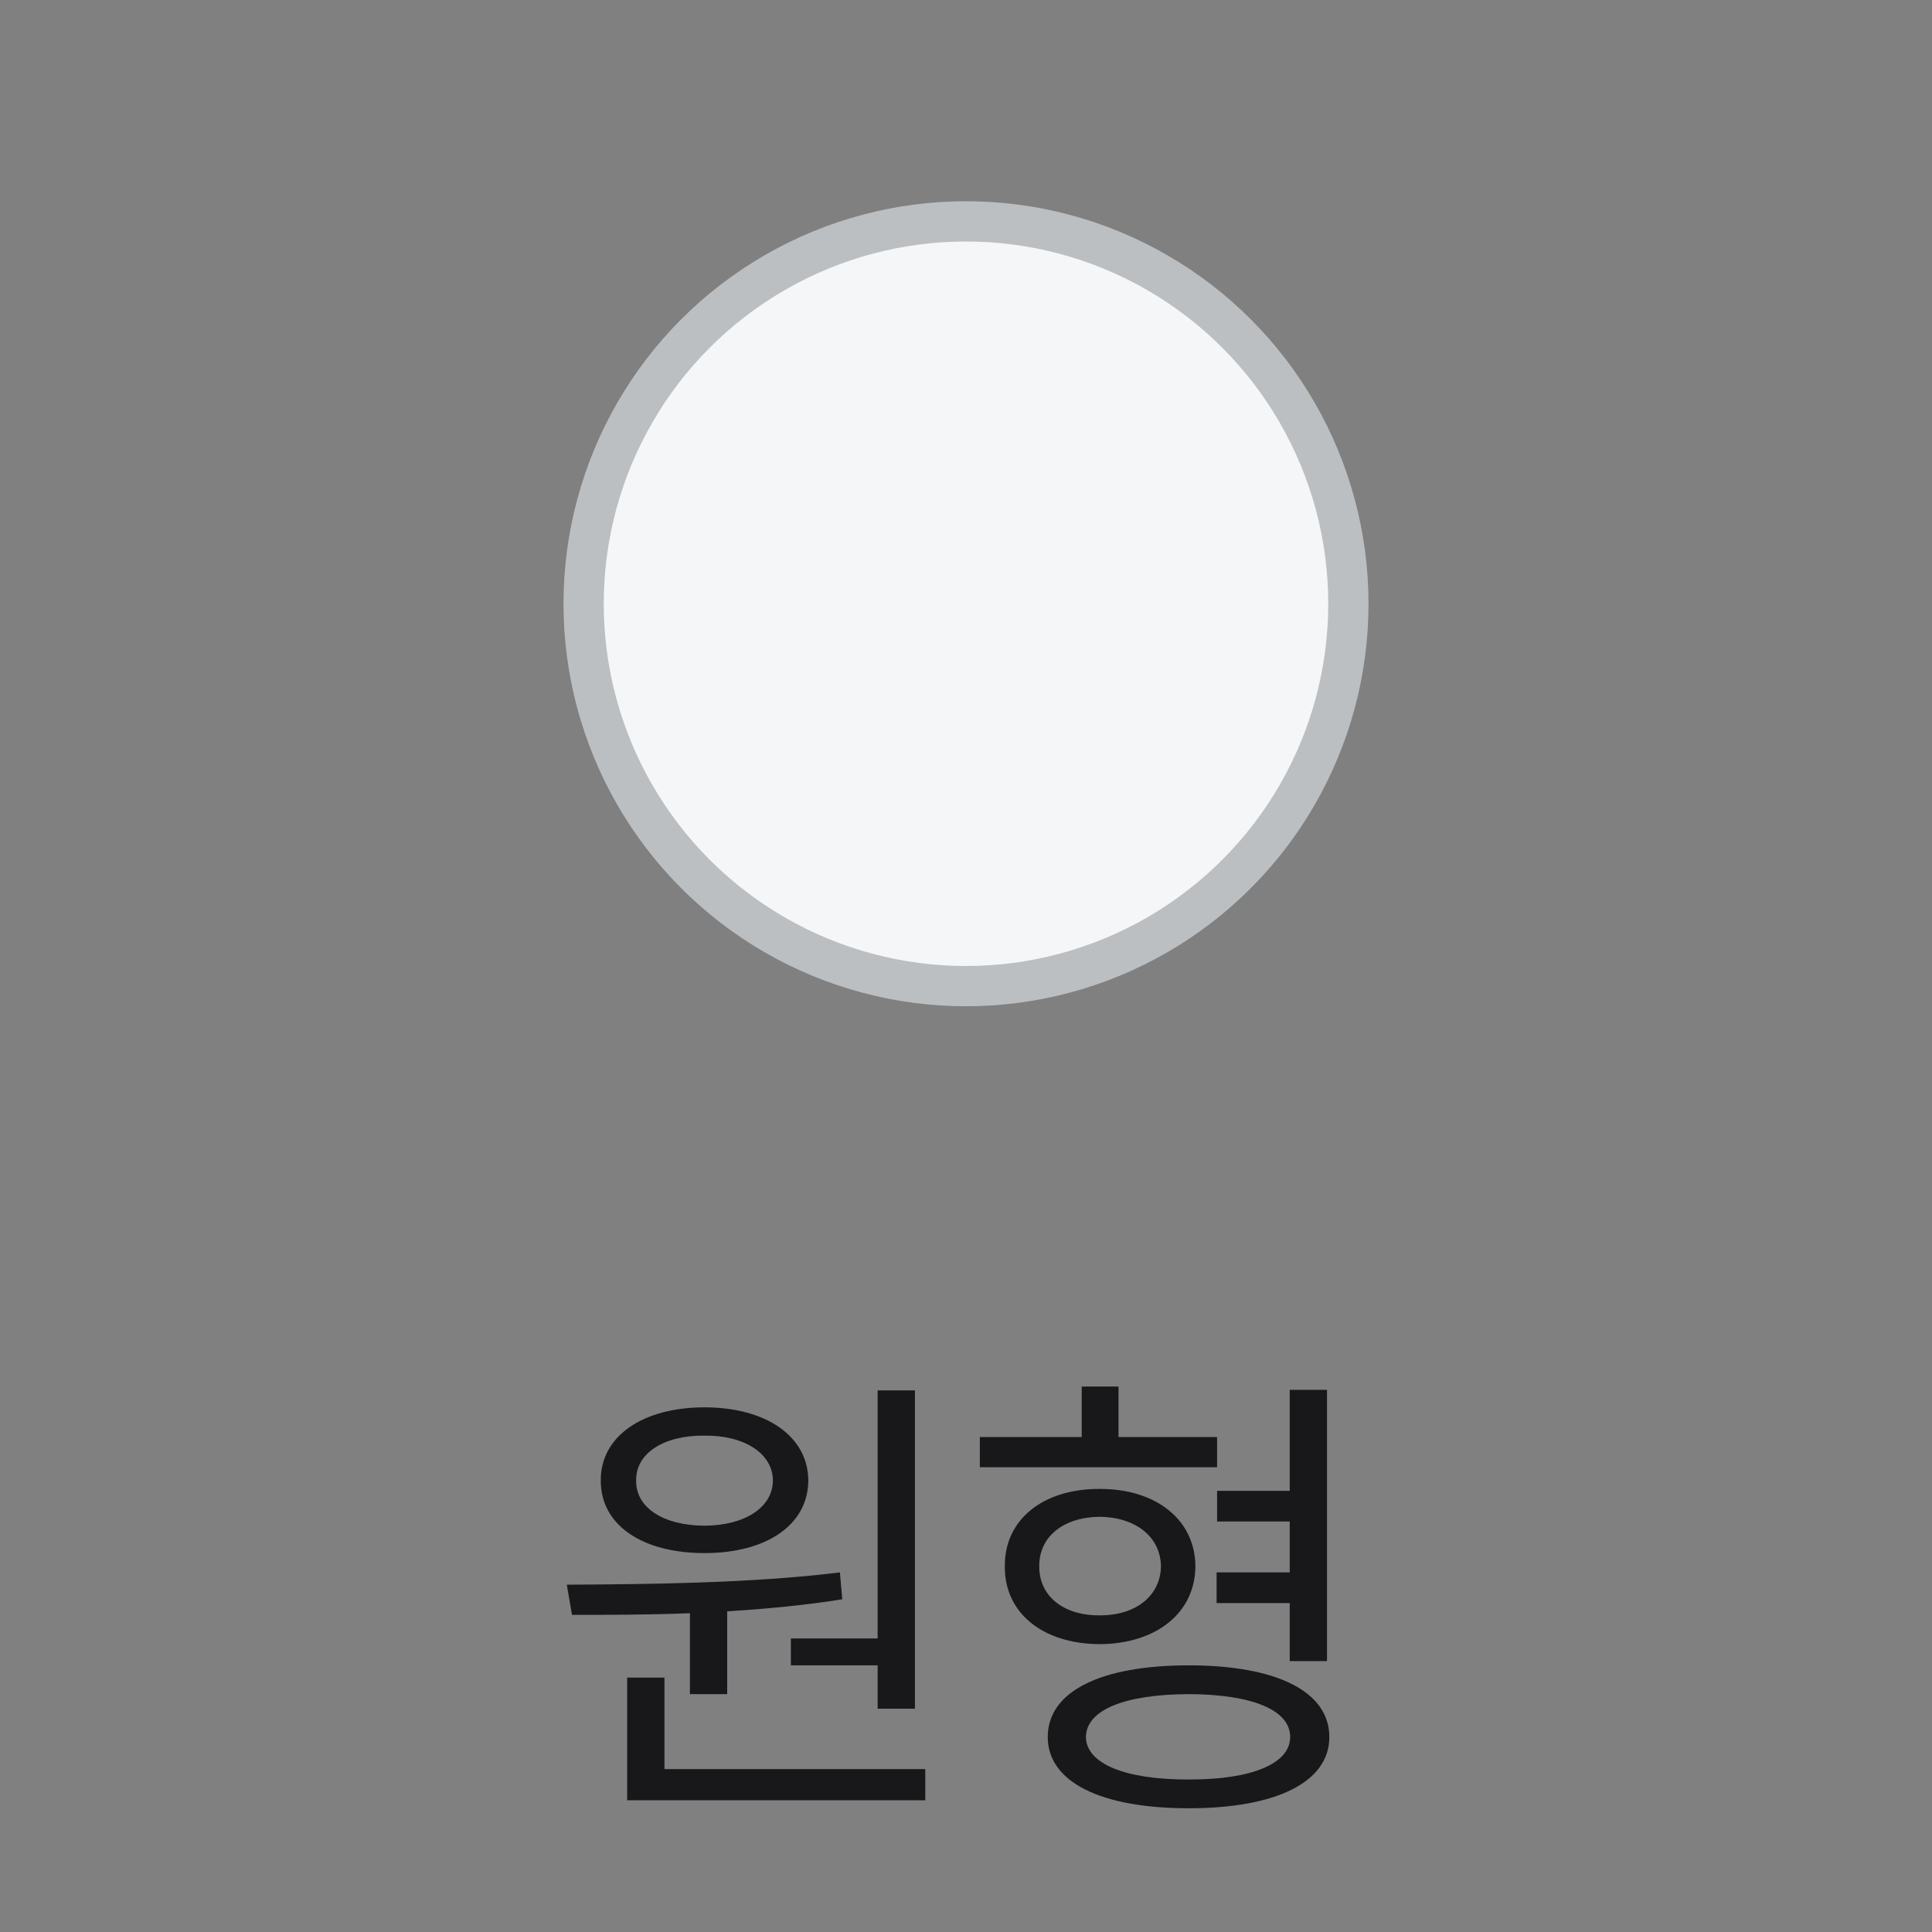 <svg width="48" height="48" viewBox="0 0 48 48" fill="none" xmlns="http://www.w3.org/2000/svg">
<rect x="0" y="0" width="48" height="48" fill="#808080" stroke="none"/>
<circle cx="24" cy="15" r="9.5" fill="#F5F6F7" stroke="#BCBFC1"/>
<path d="M22.731 34.543V42.453H21.805V41.375H19.649V40.707H21.805V34.543H22.731ZM14.082 39.371C16.022 39.359 18.635 39.342 20.867 39.066L20.926 39.734C20 39.881 19.022 39.975 18.067 40.033V42.09H17.141V40.08C16.086 40.121 15.084 40.121 14.211 40.121L14.082 39.371ZM14.926 36.781C14.92 35.685 15.963 34.965 17.504 34.965C19.033 34.965 20.076 35.685 20.082 36.781C20.076 37.895 19.033 38.586 17.504 38.586C15.963 38.586 14.92 37.895 14.926 36.781ZM15.582 44.727V41.68H16.508V43.953H22.988V44.727H15.582ZM15.805 36.781C15.793 37.461 16.485 37.9 17.504 37.906C18.494 37.9 19.197 37.461 19.203 36.781C19.197 36.113 18.494 35.656 17.504 35.668C16.485 35.656 15.793 36.113 15.805 36.781ZM30.238 35.703V36.453H24.344V35.703H26.875V34.449H27.789V35.703H30.238ZM24.965 38.914C24.953 37.754 25.914 36.986 27.32 36.992C28.715 36.986 29.693 37.754 29.699 38.914C29.693 40.08 28.715 40.842 27.32 40.848C25.914 40.842 24.953 40.08 24.965 38.914ZM25.82 38.914C25.814 39.647 26.412 40.139 27.32 40.133C28.217 40.139 28.832 39.647 28.844 38.914C28.832 38.182 28.217 37.695 27.32 37.684C26.412 37.695 25.814 38.182 25.82 38.914ZM26.031 43.156C26.031 42.02 27.349 41.375 29.535 41.375C31.709 41.375 33.027 42.02 33.027 43.156C33.027 44.275 31.709 44.926 29.535 44.926C27.349 44.926 26.031 44.275 26.031 43.156ZM26.98 43.156C26.986 43.818 27.953 44.217 29.535 44.211C31.094 44.217 32.054 43.818 32.054 43.156C32.054 42.477 31.094 42.096 29.535 42.09C27.953 42.096 26.986 42.477 26.98 43.156ZM30.226 39.828V39.066H32.043V37.801H30.238V37.039H32.043V34.531H32.969V41.27H32.043V39.828H30.226Z" fill="#18181B"/>
</svg>
